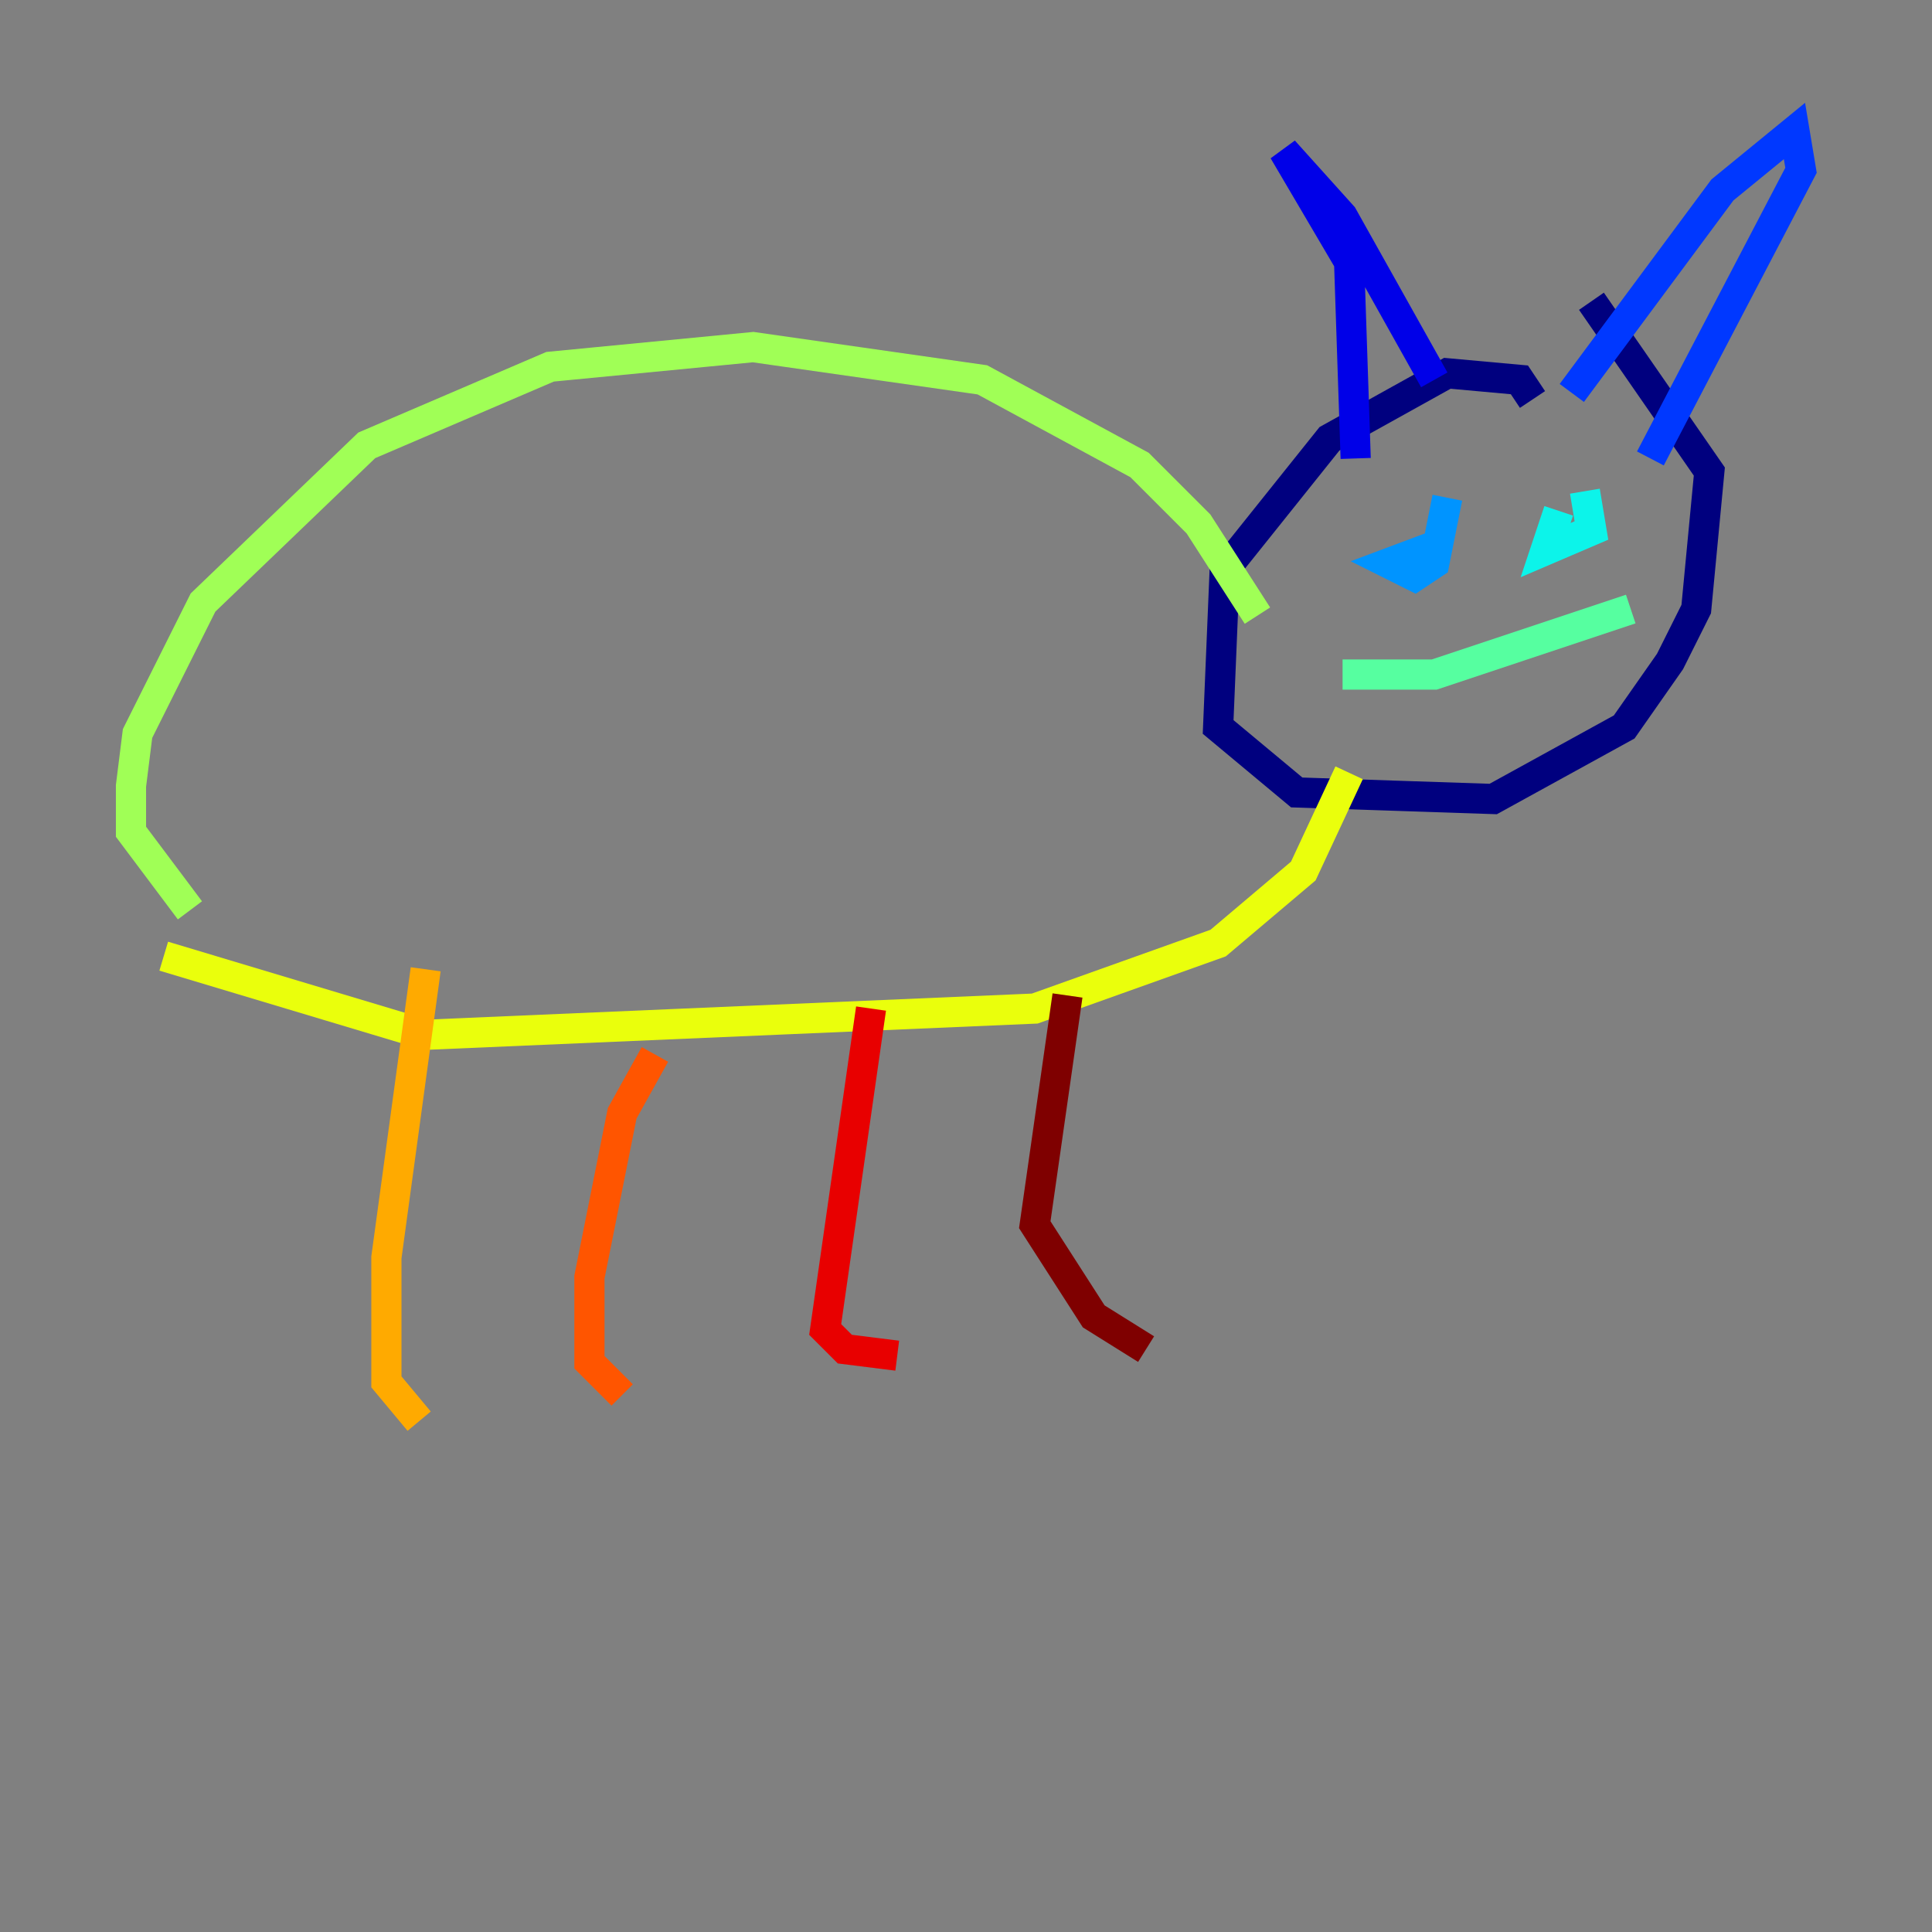 <?xml version="1.0" encoding="utf-8" ?>
<svg baseProfile="tiny" height="128" version="1.2" viewBox="0,0,128,128" width="128" xmlns="http://www.w3.org/2000/svg" xmlns:ev="http://www.w3.org/2001/xml-events" xmlns:xlink="http://www.w3.org/1999/xlink"><rect x="0" y="0" width="128" height="128" fill="#808080" stroke="none"/><defs /><polyline fill="none" points="101.532,26.468 100.664,25.166 95.891,24.732 88.081,29.071 81.139,37.749 80.705,48.163 85.912,52.502 98.929,52.936 107.607,48.163 110.644,43.824 112.38,40.352 113.248,31.241 105.437,19.959" stroke="#00007f" stroke-width="2" /><polyline fill="none" points="89.817,30.373 89.383,17.356 85.044,9.98 88.949,14.319 95.024,25.166" stroke="#0000e8" stroke-width="2" /><polyline fill="none" points="104.136,26.034 114.115,12.583 118.888,8.678 119.322,11.281 109.342,30.373" stroke="#0038ff" stroke-width="2" /><polyline fill="none" points="95.458,36.014 91.986,37.315 93.722,38.183 95.024,37.315 95.891,32.976" stroke="#0094ff" stroke-width="2" /><polyline fill="none" points="103.268,33.844 102.4,36.447 105.437,35.146 105.003,32.542" stroke="#0cf4ea" stroke-width="2" /><polyline fill="none" points="88.949,44.691 95.024,44.691 108.041,40.352" stroke="#56ffa0" stroke-width="2" /><polyline fill="none" points="83.308,40.786 79.403,34.712 75.498,30.807 65.085,25.166 49.898,22.997 36.447,24.298 24.298,29.505 13.451,39.919 9.112,48.597 8.678,52.068 8.678,55.105 12.583,60.312" stroke="#a0ff56" stroke-width="2" /><polyline fill="none" points="89.383,51.2 86.346,57.709 80.705,62.481 68.556,66.82 28.203,68.556 10.848,63.349" stroke="#eaff0c" stroke-width="2" /><polyline fill="none" points="28.203,64.217 25.6,83.308 25.6,91.552 27.77,94.156" stroke="#ffaa00" stroke-width="2" /><polyline fill="none" points="43.39,69.858 41.22,73.763 39.051,84.61 39.051,90.251 41.22,92.42" stroke="#ff5500" stroke-width="2" /><polyline fill="none" points="57.709,66.82 54.671,88.081 55.973,89.383 59.444,89.817" stroke="#e80000" stroke-width="2" /><polyline fill="none" points="70.725,65.953 68.556,81.139 72.461,87.214 75.932,89.383" stroke="#7f0000" stroke-width="2" /></svg>